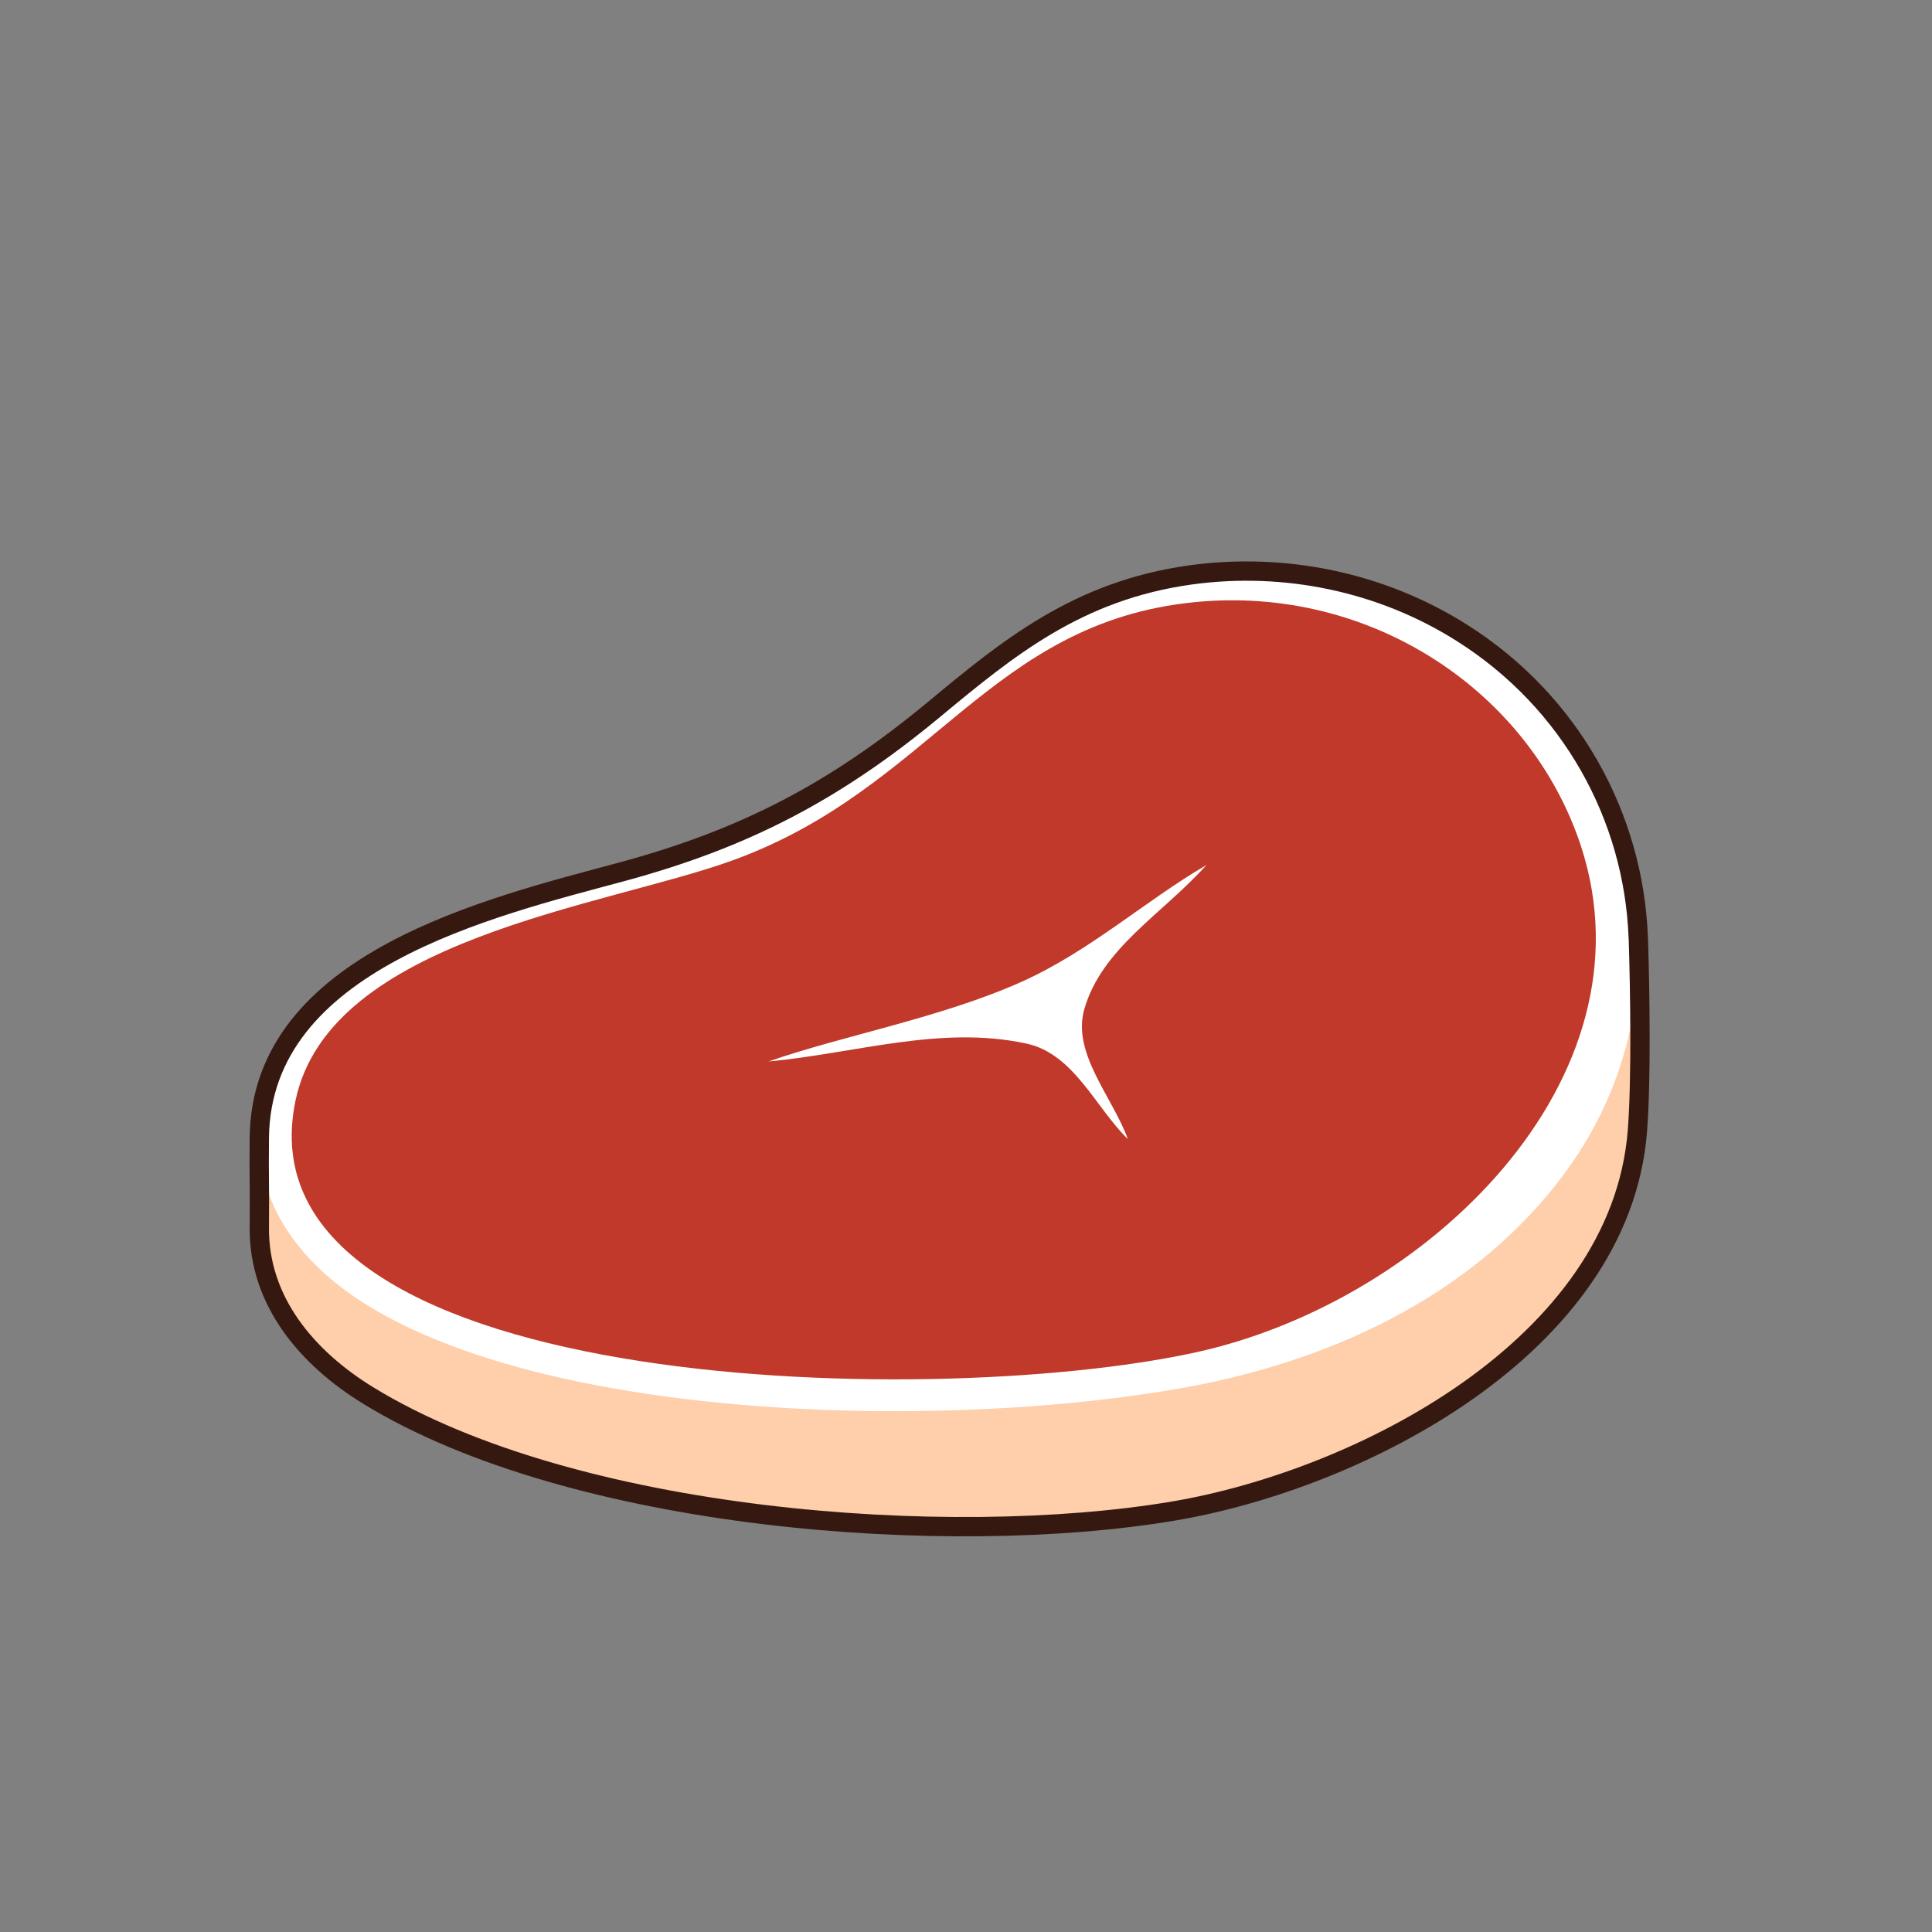 <?xml version="1.0" encoding="utf-8"?>
<!-- Generator: Adobe Illustrator 16.0.4, SVG Export Plug-In . SVG Version: 6.00 Build 0)  -->
<!DOCTYPE svg PUBLIC "-//W3C//DTD SVG 1.1//EN" "http://www.w3.org/Graphics/SVG/1.1/DTD/svg11.dtd">
<svg version="1.1" id="Layer_9" xmlns="http://www.w3.org/2000/svg" xmlns:xlink="http://www.w3.org/1999/xlink" x="0px" y="0px"
	 width="130px" height="130px" viewBox="0 0 130 130" enable-background="new 0 0 130 130" xml:space="preserve">
<rect x="0" y="0" width="130" height="130" fill="#808080" stroke="none"/>
<g>
	<g>
		<path fill="#FFCEAA" d="M110.177,76.106c0.269-3.43,0.175-9.449,0.065-12.912c-0.473-14.626-16.799-23.817-30.135-21.986
			c-7.614,1.062-12.299,4.943-17.267,9.057c-6.68,5.539-12.764,8.697-21.007,10.926c-8.807,2.377-24.253,3.467-24.384,15.359
			c-0.029,2.828,0.029,3.165,0,6.026c-0.055,4.986,3.238,8.816,7.327,11.325c13.75,8.425,39.031,10.322,54.163,7.777
			C91.448,99.575,109.028,90.623,110.177,76.106L110.177,76.106z"/>
		<path fill="#FFFFFF" d="M105.332,78.877c8.813-11.998,5.364-28.492-6.942-36.28c-5.423-3.438-11.942-4.783-18.282-3.911
			c-7.614,1.058-12.299,4.939-17.263,9.054c-6.684,5.539-12.768,8.697-21.011,10.925c-8.807,2.377-24.253,5.993-24.384,17.886
			c-0.051,4.983,3.238,8.813,7.327,11.317c3.674,2.254,8.516,3.915,13.938,5.061c12.626,2.659,28.528,2.543,40.224,0.573
			C89.071,91.802,99.073,87.389,105.332,78.877L105.332,78.877z"/>
		<path fill-rule="evenodd" clip-rule="evenodd" fill="#C0392B" d="M80.409,91.009c15.64-3.401,31.076-18.413,25.979-34.048
			c-3.391-10.395-14.108-17.609-25.979-16.446C66.565,41.874,62.677,53.05,49.28,57.898c-8.636,3.125-27.096,5.256-29.393,16.145
			C15.755,93.659,62.146,94.978,80.409,91.009L80.409,91.009z"/>
		<path fill-rule="evenodd" clip-rule="evenodd" fill="#FFFFFF" d="M81.18,58.204c-2.947,3.292-7.039,5.583-8.22,9.705
			c-0.848,2.958,1.903,5.912,2.932,8.737c-2.162-2.093-3.613-5.735-6.829-6.427c-5.775-1.246-11.456,0.651-17.354,1.207
			c4.979-1.741,11.638-2.943,17.05-5.371C73.322,64.004,77.062,60.61,81.18,58.204L81.18,58.204z"/>
	</g>
</g>
<path fill-rule="evenodd" clip-rule="evenodd" fill="none" stroke="#351911" stroke-width="1.3" stroke-linejoin="round" stroke-miterlimit="10" d="
	M110.242,63.194c-0.002-0.047-0.008-0.093-0.01-0.14c-0.306-8.049-4.493-15.806-11.843-20.458
	c-5.423-3.438-11.942-4.783-18.282-3.911c-7.614,1.058-12.299,4.939-17.263,9.054c-6.684,5.539-12.768,8.697-21.011,10.925
	c-8.807,2.377-24.253,5.993-24.384,17.886c-0.029,2.828,0.029,3.165,0,6.026c-0.055,4.986,3.238,8.816,7.327,11.325
	c13.75,8.425,39.031,10.322,54.163,7.777c12.51-2.104,30.09-11.057,31.238-25.573C110.445,72.677,110.352,66.657,110.242,63.194z"/>
</svg>
